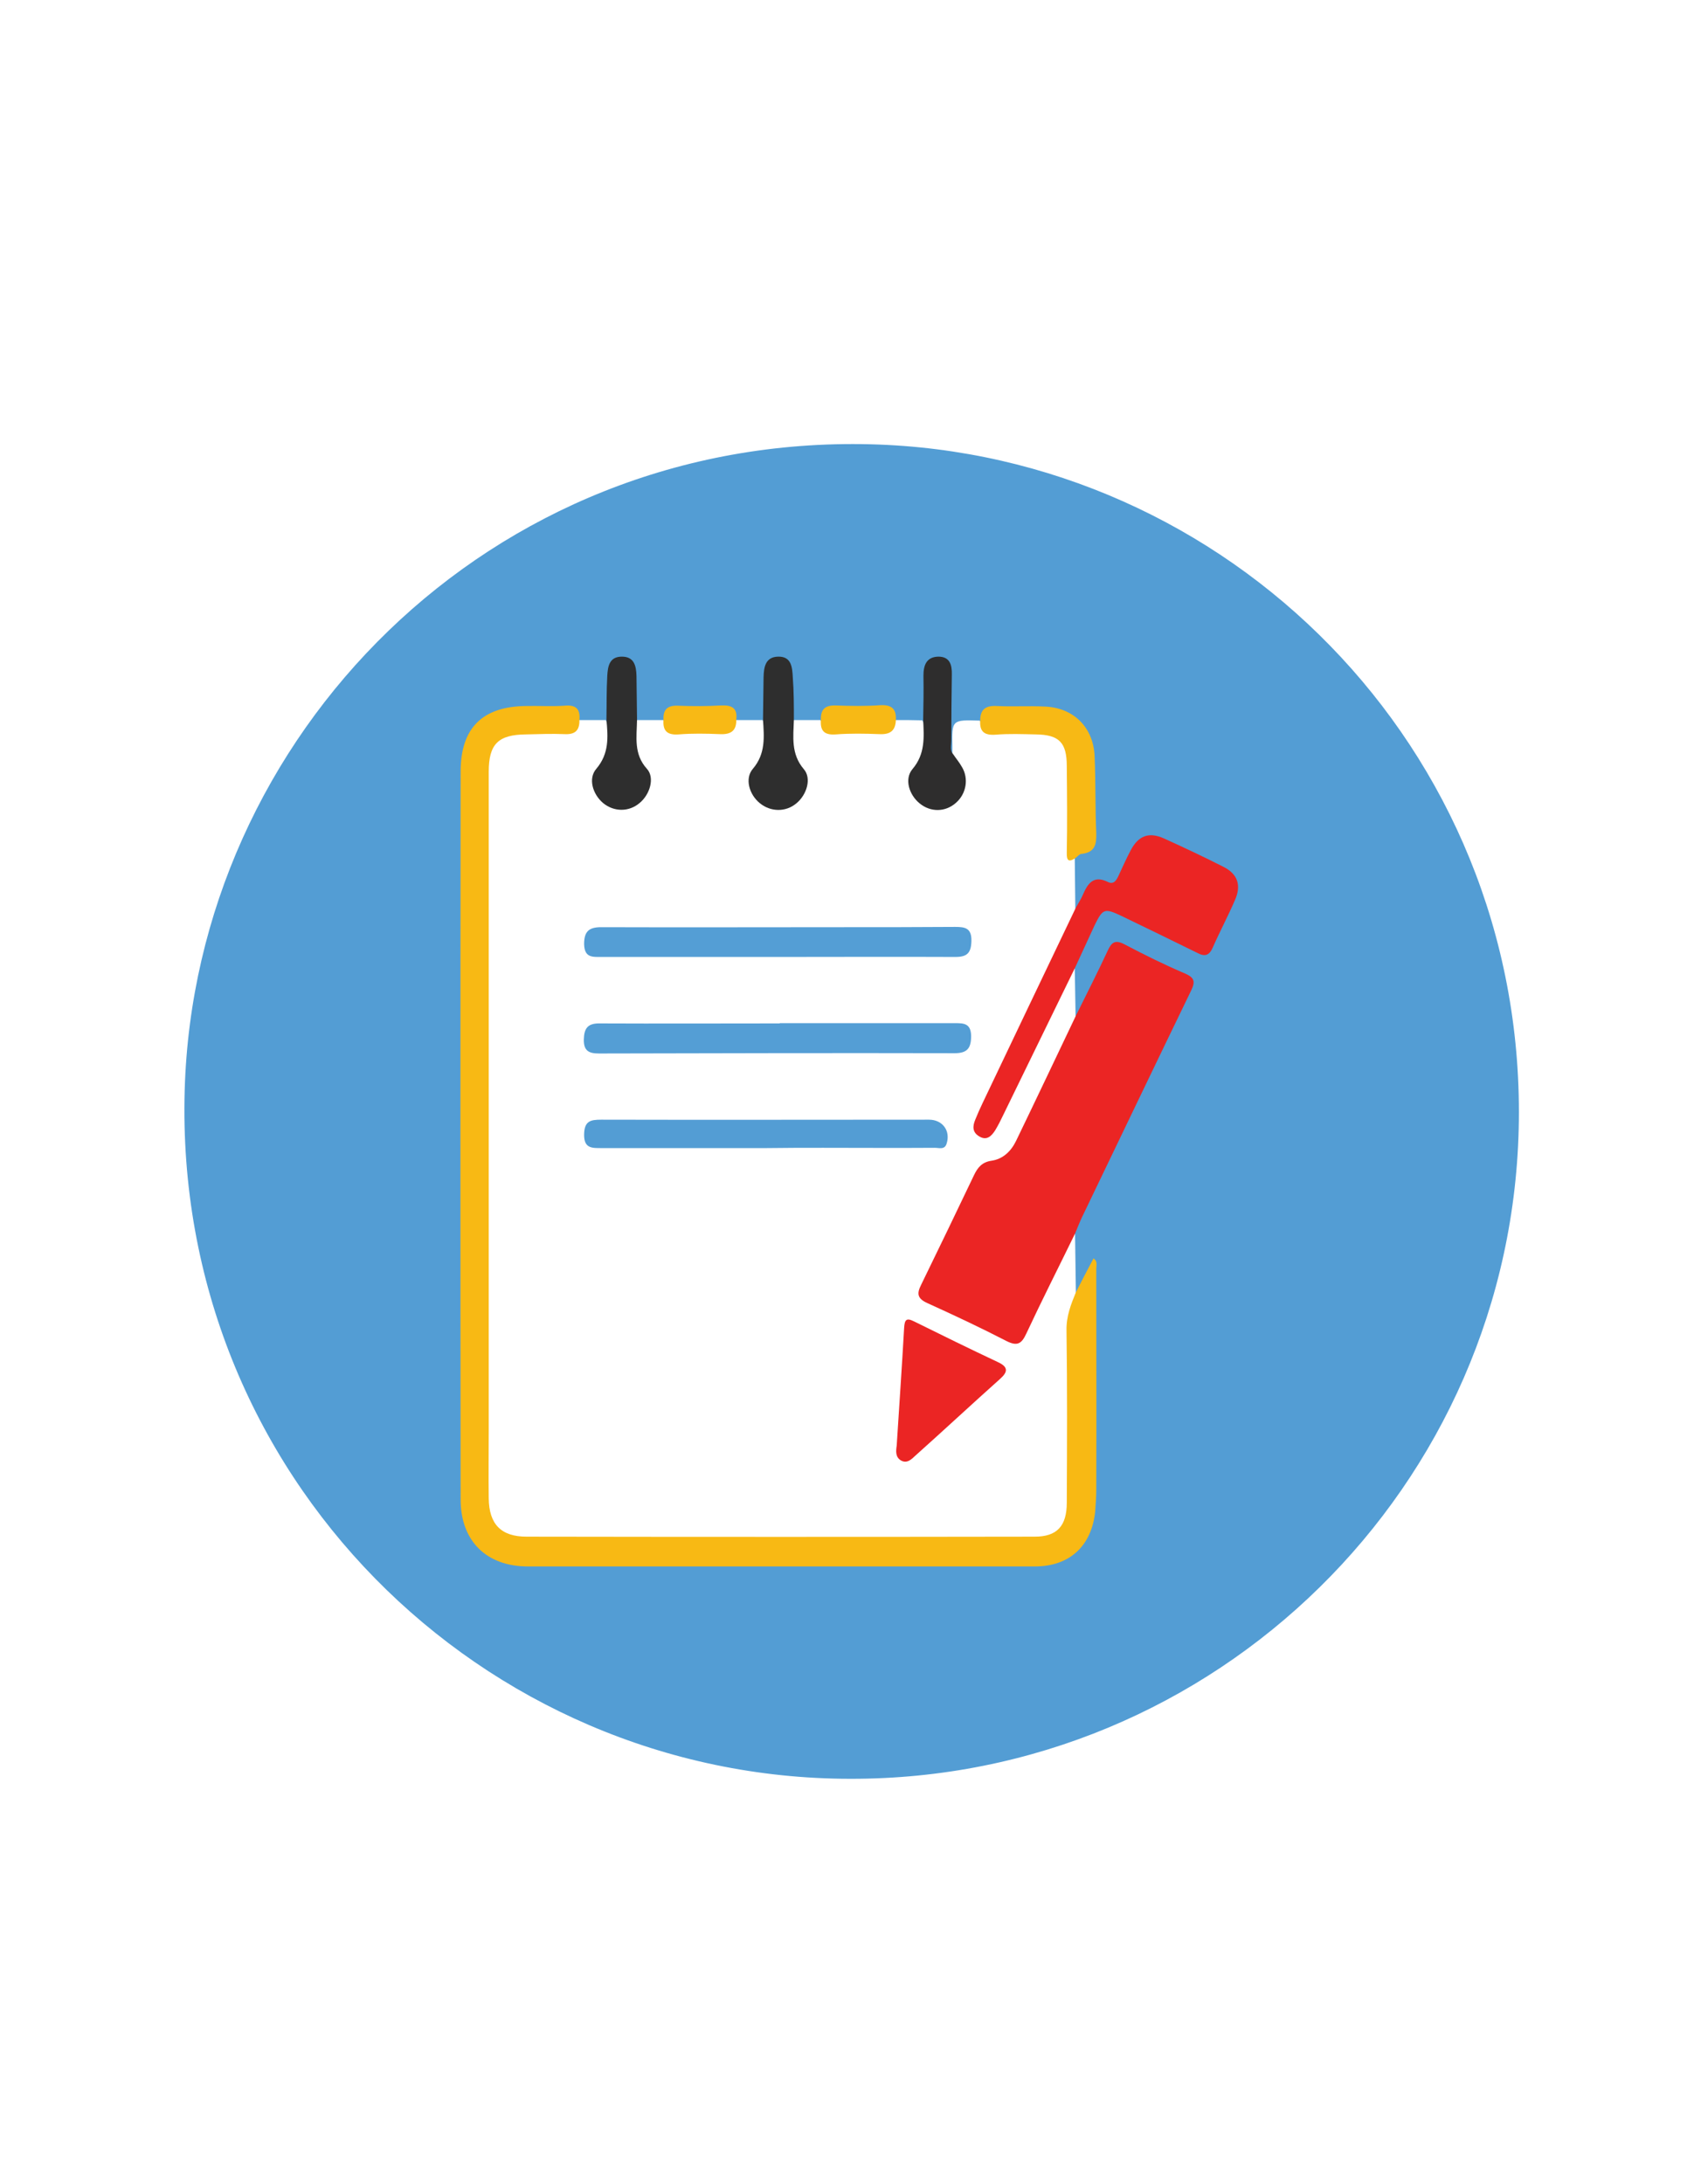 <?xml version="1.0" encoding="utf-8"?>
<!-- Generator: Adobe Illustrator 19.0.0, SVG Export Plug-In . SVG Version: 6.00 Build 0)  -->
<svg version="1.1" id="Calque_1" xmlns="http://www.w3.org/2000/svg" xmlns:xlink="http://www.w3.org/1999/xlink" x="0px" y="0px"
	 viewBox="0 0 612 792" style="enable-background:new 0 0 612 792;" xml:space="preserve">
<style type="text/css">
	.st0{fill:#539DD4;}
	.st1{fill:#F8B914;}
	.st2{fill:#EB2524;}
	.st3{fill:#F7B915;}
	.st4{fill:#2E2E2E;}
	.st5{fill:#2E2D2D;}
	.st6{fill:#F8B915;}
	.st7{fill:#549ED5;}
</style>
<g>
	<path class="st0" d="M315.8,161.1C177.6,157.6,70.7,266.8,67,395.3C63,534.7,174.8,644.9,308.4,645
		c132.4,0.3,240.9-105.9,242.6-238.6C552.7,270.8,445.1,164.4,315.8,161.1z M338.8,472.1c8.7,4.2,17.4,8.4,26.1,12.6
		c3.4,1.6,5,0.8,6.6-2.4c5-10,9.2-20.3,14.6-30.1c1-1.8,1.4-4.2,3.9-4.8c0.1,7.1,0.2,14.2,0.3,21.3c0.6,0.9,0.7,2,0.3,2.9
		c-2.7,6.2-1.9,12.8-2,19.2c-0.1,17.2,0,34.3,0,51.5c0,2.2,0.1,4.3-0.4,6.5c-1.3,6.2-5.1,9.4-11.5,9.8c-1.7,0.1-3.3,0.1-5,0.1
		c-59.2,0-118.3,0-177.5,0c-1.5,0-3,0-4.5,0c-7.3-0.3-11.7-3.9-13.6-11c-0.8-3.1-0.8-6.3-0.8-9.4c0-84.8,0-169.6,0-254.5
		c0-0.7,0-1.3,0-2c0.2-12.4,4.6-16.9,16.8-17.3c2.8-0.1,5.7-0.1,8.5,0c3.7,0.2,6.9-0.5,9.4-3.4c3.3,0,6.5,0,9.8,0
		c2.4,5.9,2.2,11.6-1.5,17c-2.4,3.5-2.9,7.1-0.1,10.6c3.2,4,8,4.8,12,2.1c4.2-2.9,5.3-7.9,2.4-12.3c-3.6-5.6-4.3-11.3-1.7-17.4
		c3.2,0,6.5,0,9.7,0c2,3.1,5,3.8,8.5,3.6c3.1-0.2,6.2-0.2,9.3,0c3.5,0.2,6.4-0.7,8.5-3.6c3.3,0,6.5,0,9.8,0
		c2.5,5.9,2.2,11.6-1.5,16.9c-2.4,3.5-2.9,7.1-0.2,10.6c3.2,4,8,4.8,12,2.1c4.2-2.9,5.3-7.9,2.5-12.2c-3.6-5.6-4.3-11.3-1.7-17.4
		c3.3,0,6.5,0,9.8,0c2,2.9,4.7,3.8,8.1,3.6c3.5-0.2,7-0.2,10.4,0c3.6,0.2,6.5-0.7,8.7-3.6c3.3,0,6.5,0,9.8,0.1
		c2.9,5.5,1.9,10.8-1.2,15.9c-2.2,3.6-3.4,7.3-0.8,11.2c2.7,4.1,7.5,5.2,11.3,2.9c4.3-2.6,5.7-7.4,3.6-12.2c-0.8-1.7-2.8-3-2-5.3
		c0-1,0-2,0-2.9c-0.2-9.8-0.2-9.8,9.9-9.5c2.3,2.8,5.2,3.7,8.8,3.5c3.8-0.2,7.7-0.2,11.5,0c8.3,0.4,12.2,4.2,12.4,12.5
		c0.3,9.3,0.1,18.7,0.1,28c0,2.2-0.2,4.4,1.7,6c0.1,6,0.1,12,0.2,18c0.8,3.6-1.3,6.4-2.7,9.3c-10.2,20.7-20,41.7-30.1,62.5
		c-1.1,2.2-2.3,4.4-2.6,7c-0.1,1,0.1,2,1.1,2.6c1.2,0.7,2.2,0.3,3.2-0.6c1.1-1,1.8-2.4,2.4-3.7c8.6-16.9,16.7-34.1,24.8-51.2
		c0.8-1.7,1.1-4,3.7-4c0.1,5.8,0.2,11.5,0.3,17.3c1.1,2.1,0,3.9-0.9,5.6c-6.6,12.7-12.3,25.9-18.7,38.6c-2.4,4.7-5.3,8.4-10.7,9.6
		c-2.8,0.7-4.5,2.7-5.7,5.2c-6.1,12.4-11.7,25-18.1,37.3C334.3,468.2,335.1,470.3,338.8,472.1z"/>
	<path class="st1" d="M210.2,261c0.1,3.8-1.5,5.4-5.4,5.2c-4.7-0.2-9.3,0-14,0.1c-10.1,0.1-13.5,3.5-13.5,13.6
		c0,79.6,0,159.3,0,238.9c0,8.2-0.1,16.3,0,24.5c0.1,9.4,4.5,13.9,13.7,13.9c61.5,0.1,122.9,0.1,184.4,0c8,0,11.6-3.8,11.6-12.3
		c0.1-20.8,0.2-41.7-0.1-62.5c-0.1-5.1,1.6-9.4,3.4-13.8c2.1-4.1,4.2-8.2,6.4-12.3c1.6,1.1,1,2.6,1,3.8c0,26.7,0.1,53.3,0,80
		c0,2.7-0.2,5.3-0.4,8c-1.3,12.5-9.3,19.9-21.9,19.9c-40.1,0-80.3,0-120.4,0c-21.2,0-42.3,0-63.5,0c-15,0-24.4-9.2-24.4-24.3
		c-0.1-88-0.1-175.9,0-263.9c0-15.8,7.9-23.6,23.6-23.8c4.7-0.1,9.3,0.2,14-0.1C208.6,255.5,210.6,256.8,210.2,261z"/>
	<path class="st2" d="M390,447.3c-5.9,12.1-12,24.1-17.7,36.3c-1.7,3.7-3.3,4.6-7.1,2.7c-9.5-4.9-19.1-9.4-28.8-13.8
		c-3.5-1.6-3.9-3.3-2.3-6.5c6.5-13.3,12.9-26.6,19.3-40c1.3-2.7,2.9-4.6,6.2-5.1c4.3-0.6,7.2-3.5,9-7.2
		c7.3-15.1,14.5-30.3,21.7-45.4c3.9-7.9,7.9-15.7,11.6-23.7c1.4-3,2.7-3.9,6-2.2c7.2,3.8,14.5,7.4,22,10.6c3.4,1.5,3.8,2.9,2.2,6.2
		c-13.3,27.4-26.4,54.8-39.6,82.2C391.6,443.3,390.8,445.4,390,447.3z"/>
	<path class="st2" d="M390,350.9c-8.7,17.8-17.3,35.5-26,53.3c-0.9,1.9-1.9,3.9-3,5.7c-1.3,2-3,3.8-5.7,2.2
		c-2.6-1.5-2.5-3.7-1.5-6.1c0.8-2,1.7-4,2.6-5.9c11.3-23.7,22.6-47.4,33.9-71c0.9-1.6,1.9-3.1,2.6-4.8c1.8-4.1,3.9-7,9-4.5
		c2,1,3-0.4,3.8-2.1c1.5-3.2,2.9-6.4,4.5-9.4c2.8-5.3,6.6-6.7,12-4.3c7.3,3.3,14.5,6.7,21.6,10.3c5.2,2.6,6.6,6.7,4.2,12.1
		c-2.5,5.8-5.5,11.4-8,17.1c-1.3,3-2.9,3.5-5.7,2c-9.1-4.5-18.2-8.9-27.3-13.3c-6.3-3-6.9-2.8-9.9,3.3
		C394.7,340.6,392.4,345.8,390,350.9z"/>
	<path class="st3" d="M390.2,311.1c-2.3,1.5-3.3,1.3-3.2-1.9c0.2-10.5,0.1-21,0-31.4c0-8.6-2.8-11.4-11.3-11.5
		c-4.8-0.1-9.7-0.3-14.5,0.1c-4.1,0.3-5.9-1.1-5.6-5.2c0-4.1,2.1-5.4,6-5.2c5.8,0.3,11.6-0.1,17.4,0.2c10.5,0.4,17.7,7.6,18.1,18.1
		c0.4,9.3,0.2,18.6,0.6,27.9c0.1,4-0.5,6.8-5.1,7.4C391.7,309.5,391,310.5,390.2,311.1z"/>
	<path class="st4" d="M231.1,261c-0.1,6.2-1.3,12.4,3.6,17.8c2.9,3.2,1.1,9.3-2.7,12.4c-3.9,3.3-9.3,3.2-13.2,0
		c-3.8-3.2-5.5-8.9-2.5-12.4c4.7-5.5,4.3-11.5,3.7-17.8c0.1-5.3,0-10.6,0.3-15.9c0.2-3.4,0.7-7,5.3-7c4.5,0,5.2,3.4,5.3,7
		C231,250.4,231,255.7,231.1,261z"/>
	<path class="st4" d="M288,261c-0.2,6.2-1.1,12.4,3.6,17.9c2.9,3.3,1.1,9.3-2.7,12.4c-3.8,3.2-9.3,3.2-13.3-0.1
		c-3.8-3.1-5.5-8.9-2.5-12.4c4.7-5.5,4.1-11.6,3.7-17.8c0.1-5.1,0.1-10.3,0.2-15.4c0.1-3.6,0.6-7.4,5.3-7.5c4.9-0.1,5.1,4,5.3,7.4
		C288,250.7,288,255.9,288,261z"/>
	<path class="st5" d="M345.8,273.5c1,1.5,2.2,2.9,3.1,4.5c2.6,4.2,1.7,9.8-2.1,13.1c-3.8,3.4-9.2,3.5-13.2,0.2
		c-3.8-3.1-5.6-8.8-2.6-12.4c4.7-5.5,4.2-11.6,3.9-17.9c0.1-5.3,0.2-10.6,0.1-16c0-3.8,1.1-6.8,5.4-6.9c4.2,0,5,3,4.9,6.6
		c-0.1,8-0.2,16-0.2,24C345.1,270.3,344.5,272.1,345.8,273.5z"/>
	<path class="st3" d="M325,261c-0.1,4-2.1,5.4-6,5.2c-5.3-0.2-10.5-0.3-15.8,0.1c-4.2,0.3-5.7-1.3-5.4-5.3c-0.1-3.7,1.4-5.3,5.3-5.2
		c5.4,0.2,10.9,0.3,16.3-0.1C323.5,255.5,325.2,257.1,325,261z"/>
	<path class="st6" d="M267.1,261c0.1,4.1-2.1,5.4-6,5.2c-5-0.2-9.9-0.3-14.9,0.1c-4.2,0.3-5.8-1.3-5.5-5.3c-0.2-3.8,1.5-5.3,5.4-5.1
		c5.1,0.2,10.3,0.2,15.4-0.1C265.6,255.6,267.6,256.8,267.1,261z"/>
	<path class="st7" d="M282.1,347c-21.3,0-42.6,0-63.9,0c-3.3,0-6.2,0.3-6.3-4.7c0-4.7,1.9-6.1,6.2-6.1c29.3,0.1,58.6,0,87.9,0
		c13.5,0,27,0,40.5-0.1c3.6,0,6,0.4,5.9,5.1c-0.1,4.3-1.5,5.8-5.8,5.8C325,346.9,303.5,347,282.1,347C282.1,347,282.1,347,282.1,347
		z"/>
	<path class="st7" d="M282.9,371c21.2,0,42.3,0,63.5,0c3.3,0,5.8,0.1,5.9,4.6c0,4.4-1.3,6.3-6,6.3c-43-0.1-86,0-129,0.1
		c-3.6,0-5.6-0.9-5.5-5.1c0.1-4,1.4-5.8,5.5-5.8c21.8,0.1,43.7,0,65.5,0C282.9,371.1,282.9,371,282.9,371z"/>
	<path class="st0" d="M278.2,416.3c-20,0-40,0-59.9,0c-3.5,0-6.5,0.2-6.4-5c0.1-4.8,2.3-5.3,6.2-5.3c39.6,0.1,79.2,0,118.9,0
		c5,0,7.9,4.1,6.4,8.7c-0.7,2.3-2.7,1.5-4.3,1.5c-13.5,0.1-27,0-40.5,0C291.8,416.2,285,416.2,278.2,416.3
		C278.2,416.2,278.2,416.3,278.2,416.3z"/>
	<path class="st2" d="M325.3,524.2c0.9-14.3,1.9-28.5,2.7-42.8c0.2-2.7,0.7-3.7,3.5-2.3c10.1,5,20.3,10,30.5,14.8
		c3.9,1.8,3.6,3.6,0.8,6.1c-10.3,9.2-20.4,18.6-30.7,27.8c-1.4,1.3-3,3-5.2,1.8C324.8,528.4,325,526.2,325.3,524.2z"/>
</g>
</svg>
